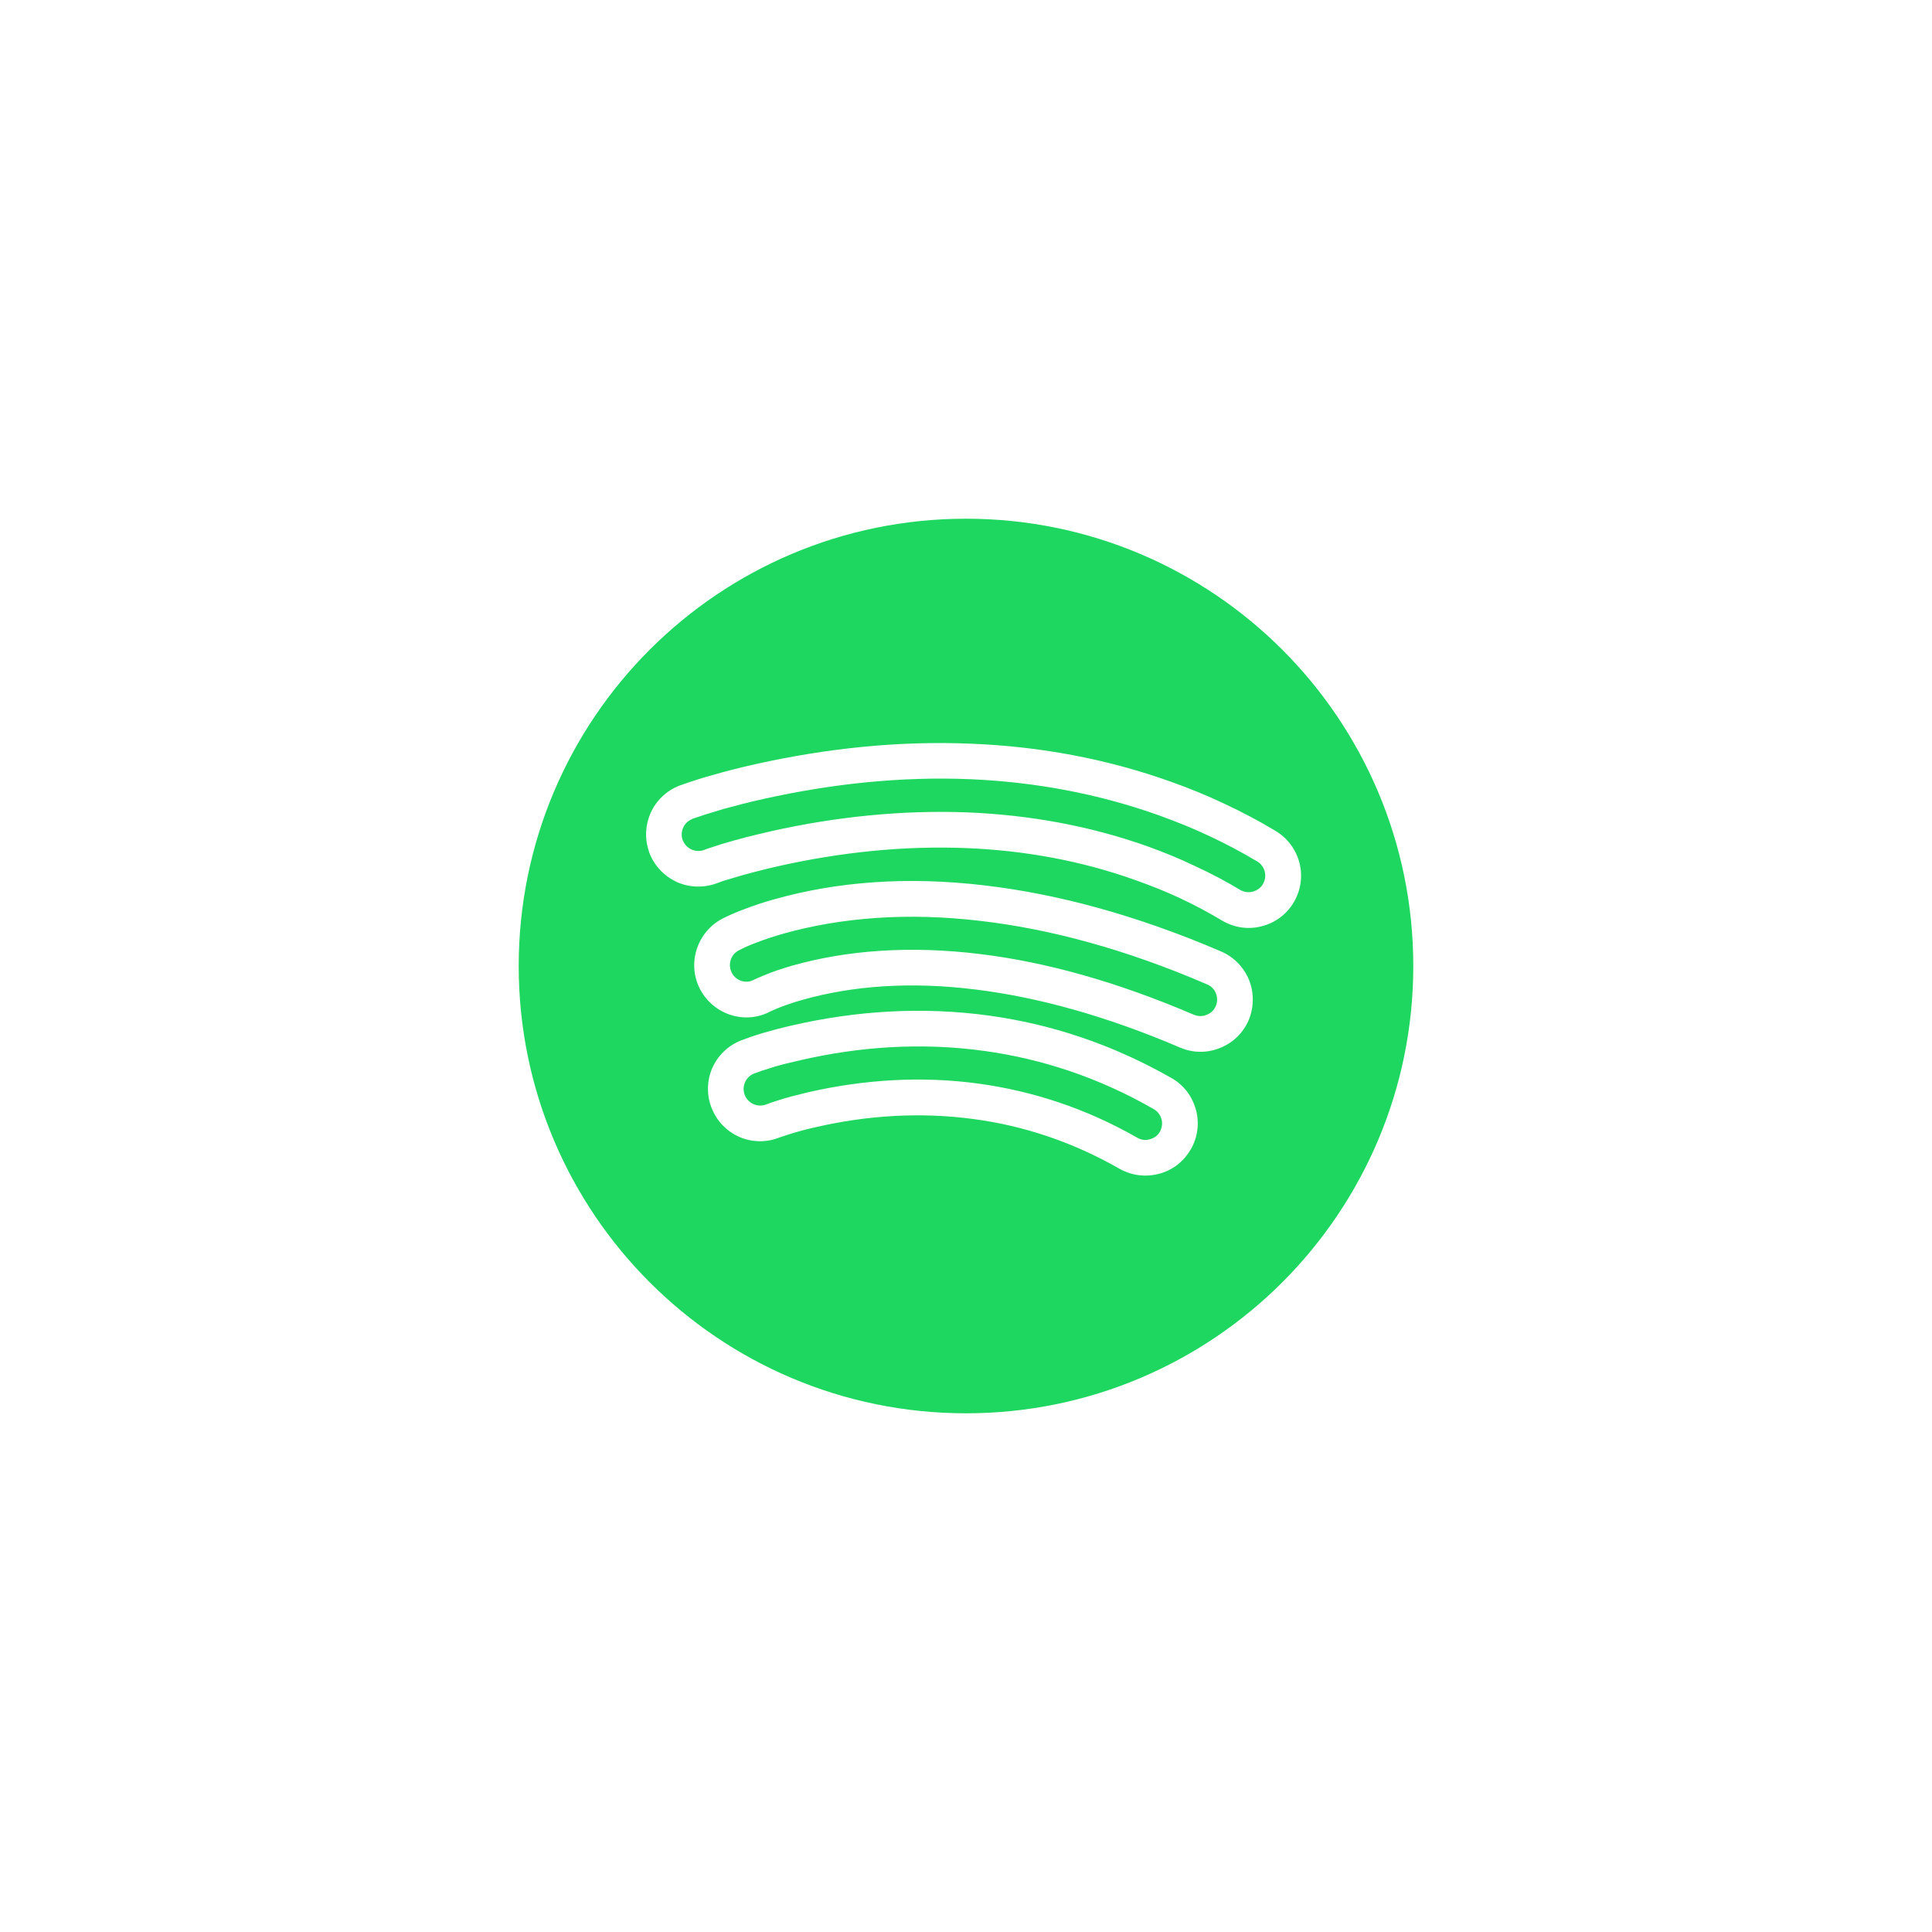 <?xml version='1.0' encoding='utf-8'?>
<svg xmlns="http://www.w3.org/2000/svg" width="100%" height="100%" version="1.1" style="shape-rendering:geometricPrecision; text-rendering:geometricPrecision; image-rendering:optimizeQuality; fill-rule:evenodd; clip-rule:evenodd" viewBox="0 0 9144 9144"> <defs> <style type="text/css">  .fil1 {fill:#1ED760} .fil0 {fill:white}  </style> </defs> <g id="Camada_x0020_1">  <polygon class="fil0" points="0,0 9144,0 9144,9144 0,9144 "/> <path class="fil1" d="M4612 5297c-255,-35 -509,-18 -752,38 -23,5 -46,11 -69,17 -22,6 -43,12 -64,19l0 0 -24 8 -15 5c-63,25 -131,22 -189,-3 -58,-26 -106,-73 -131,-137 -25,-63 -22,-131 3,-189 26,-58 73,-106 137,-131 26,-10 62,-23 110,-37 39,-11 83,-23 132,-34 300,-69 615,-90 933,-46 289,40 579,134 861,295 60,34 99,88 116,150 17,61 10,128 -24,188l0 -1c-34,60 -88,100 -149,116 -62,17 -129,10 -188,-23 -225,-129 -457,-204 -687,-235zm-962 -1363c303,-68 618,-101 930,-89 290,12 578,63 855,162 74,27 149,57 223,93 74,34 144,71 212,112 19,11 40,13 59,8 20,-5 37,-17 48,-35 11,-19 14,-40 9,-60 -5,-19 -17,-37 -36,-48 -74,-44 -149,-84 -224,-119 -76,-36 -155,-68 -238,-98 -293,-105 -594,-159 -894,-172 -330,-14 -660,22 -979,93 -69,15 -133,32 -188,47 -65,19 -115,35 -149,47l-1 1c-20,8 -35,22 -43,40 -9,19 -10,40 -3,60l1 2c8,19 22,34 40,42 19,9 40,10 60,3 10,-4 23,-9 37,-13l46 -15c36,-11 74,-21 114,-32 37,-9 77,-19 121,-29zm104 635c254,-71 551,-95 889,-53 303,37 640,129 1008,287 20,8 42,8 60,0 19,-7 35,-22 43,-41 9,-20 8,-42 1,-60 -7,-19 -22,-35 -42,-43 -387,-167 -744,-262 -1069,-300 -351,-42 -663,-16 -933,59 -49,14 -91,28 -125,41 -38,14 -69,28 -91,40 -19,10 -31,27 -37,46 -6,19 -4,41 6,60 10,19 27,32 46,38 20,6 41,4 60,-7 4,-1 11,-5 20,-9l1 0 23 -10c21,-9 43,-17 66,-25 23,-8 47,-15 74,-23zm69 601c261,-60 536,-79 811,-41 252,35 505,116 749,256 19,11 40,13 59,7 20,-5 37,-17 48,-36l0 0c10,-19 13,-41 7,-60 -5,-19 -18,-36 -37,-47 -263,-151 -533,-238 -801,-275 -296,-41 -590,-21 -871,44 -49,11 -90,21 -123,31 -40,12 -72,23 -96,32 -20,8 -35,23 -43,42 -8,18 -9,39 -1,60 8,20 23,35 42,43 18,8 40,9 60,1l22 -8 27 -9 0 0c21,-7 45,-14 71,-21 23,-6 48,-12 76,-19zm-163 -389l0 0zm963 -97c-315,-40 -590,-18 -824,48 -23,6 -44,13 -64,20 -22,7 -41,15 -57,21l-18 8 -10 4c-59,33 -127,38 -187,20 -61,-18 -115,-60 -148,-120 -32,-60 -37,-127 -19,-187 18,-61 59,-115 119,-148 27,-14 64,-31 113,-49 40,-15 86,-31 138,-45 290,-82 624,-110 998,-65 339,40 712,139 1115,312 63,27 109,77 133,136 23,58 24,126 -2,189 -27,63 -77,109 -136,132 -59,24 -126,25 -189,-2 -353,-151 -674,-238 -962,-274zm755 -517c-261,-94 -532,-142 -804,-153 -298,-12 -598,20 -888,85 -39,9 -78,18 -115,28 -39,10 -75,20 -107,30l-43 13 -30 11c-64,23 -131,19 -189,-7 -57,-27 -105,-75 -129,-139l-2 -6 0 -1c-21,-62 -16,-126 9,-182 26,-57 75,-105 139,-129l6 -2c40,-14 92,-32 156,-49 55,-16 121,-33 198,-50 332,-74 677,-111 1021,-96 318,13 636,70 945,181 84,30 168,64 252,104 83,39 163,81 239,127 59,35 98,90 114,151 16,62 8,129 -27,188 -35,59 -91,98 -152,113 -61,16 -128,8 -187,-27 -65,-39 -131,-74 -197,-105 -66,-31 -136,-59 -209,-85zm691 -1092c-383,-383 -913,-620 -1497,-620 -584,0 -1114,237 -1497,620 -383,383 -620,913 -620,1497 0,584 237,1114 620,1497 383,383 913,620 1497,620 584,0 1114,-237 1497,-620 383,-383 620,-913 620,-1497 0,-584 -237,-1114 -620,-1497z"/> </g> </svg>